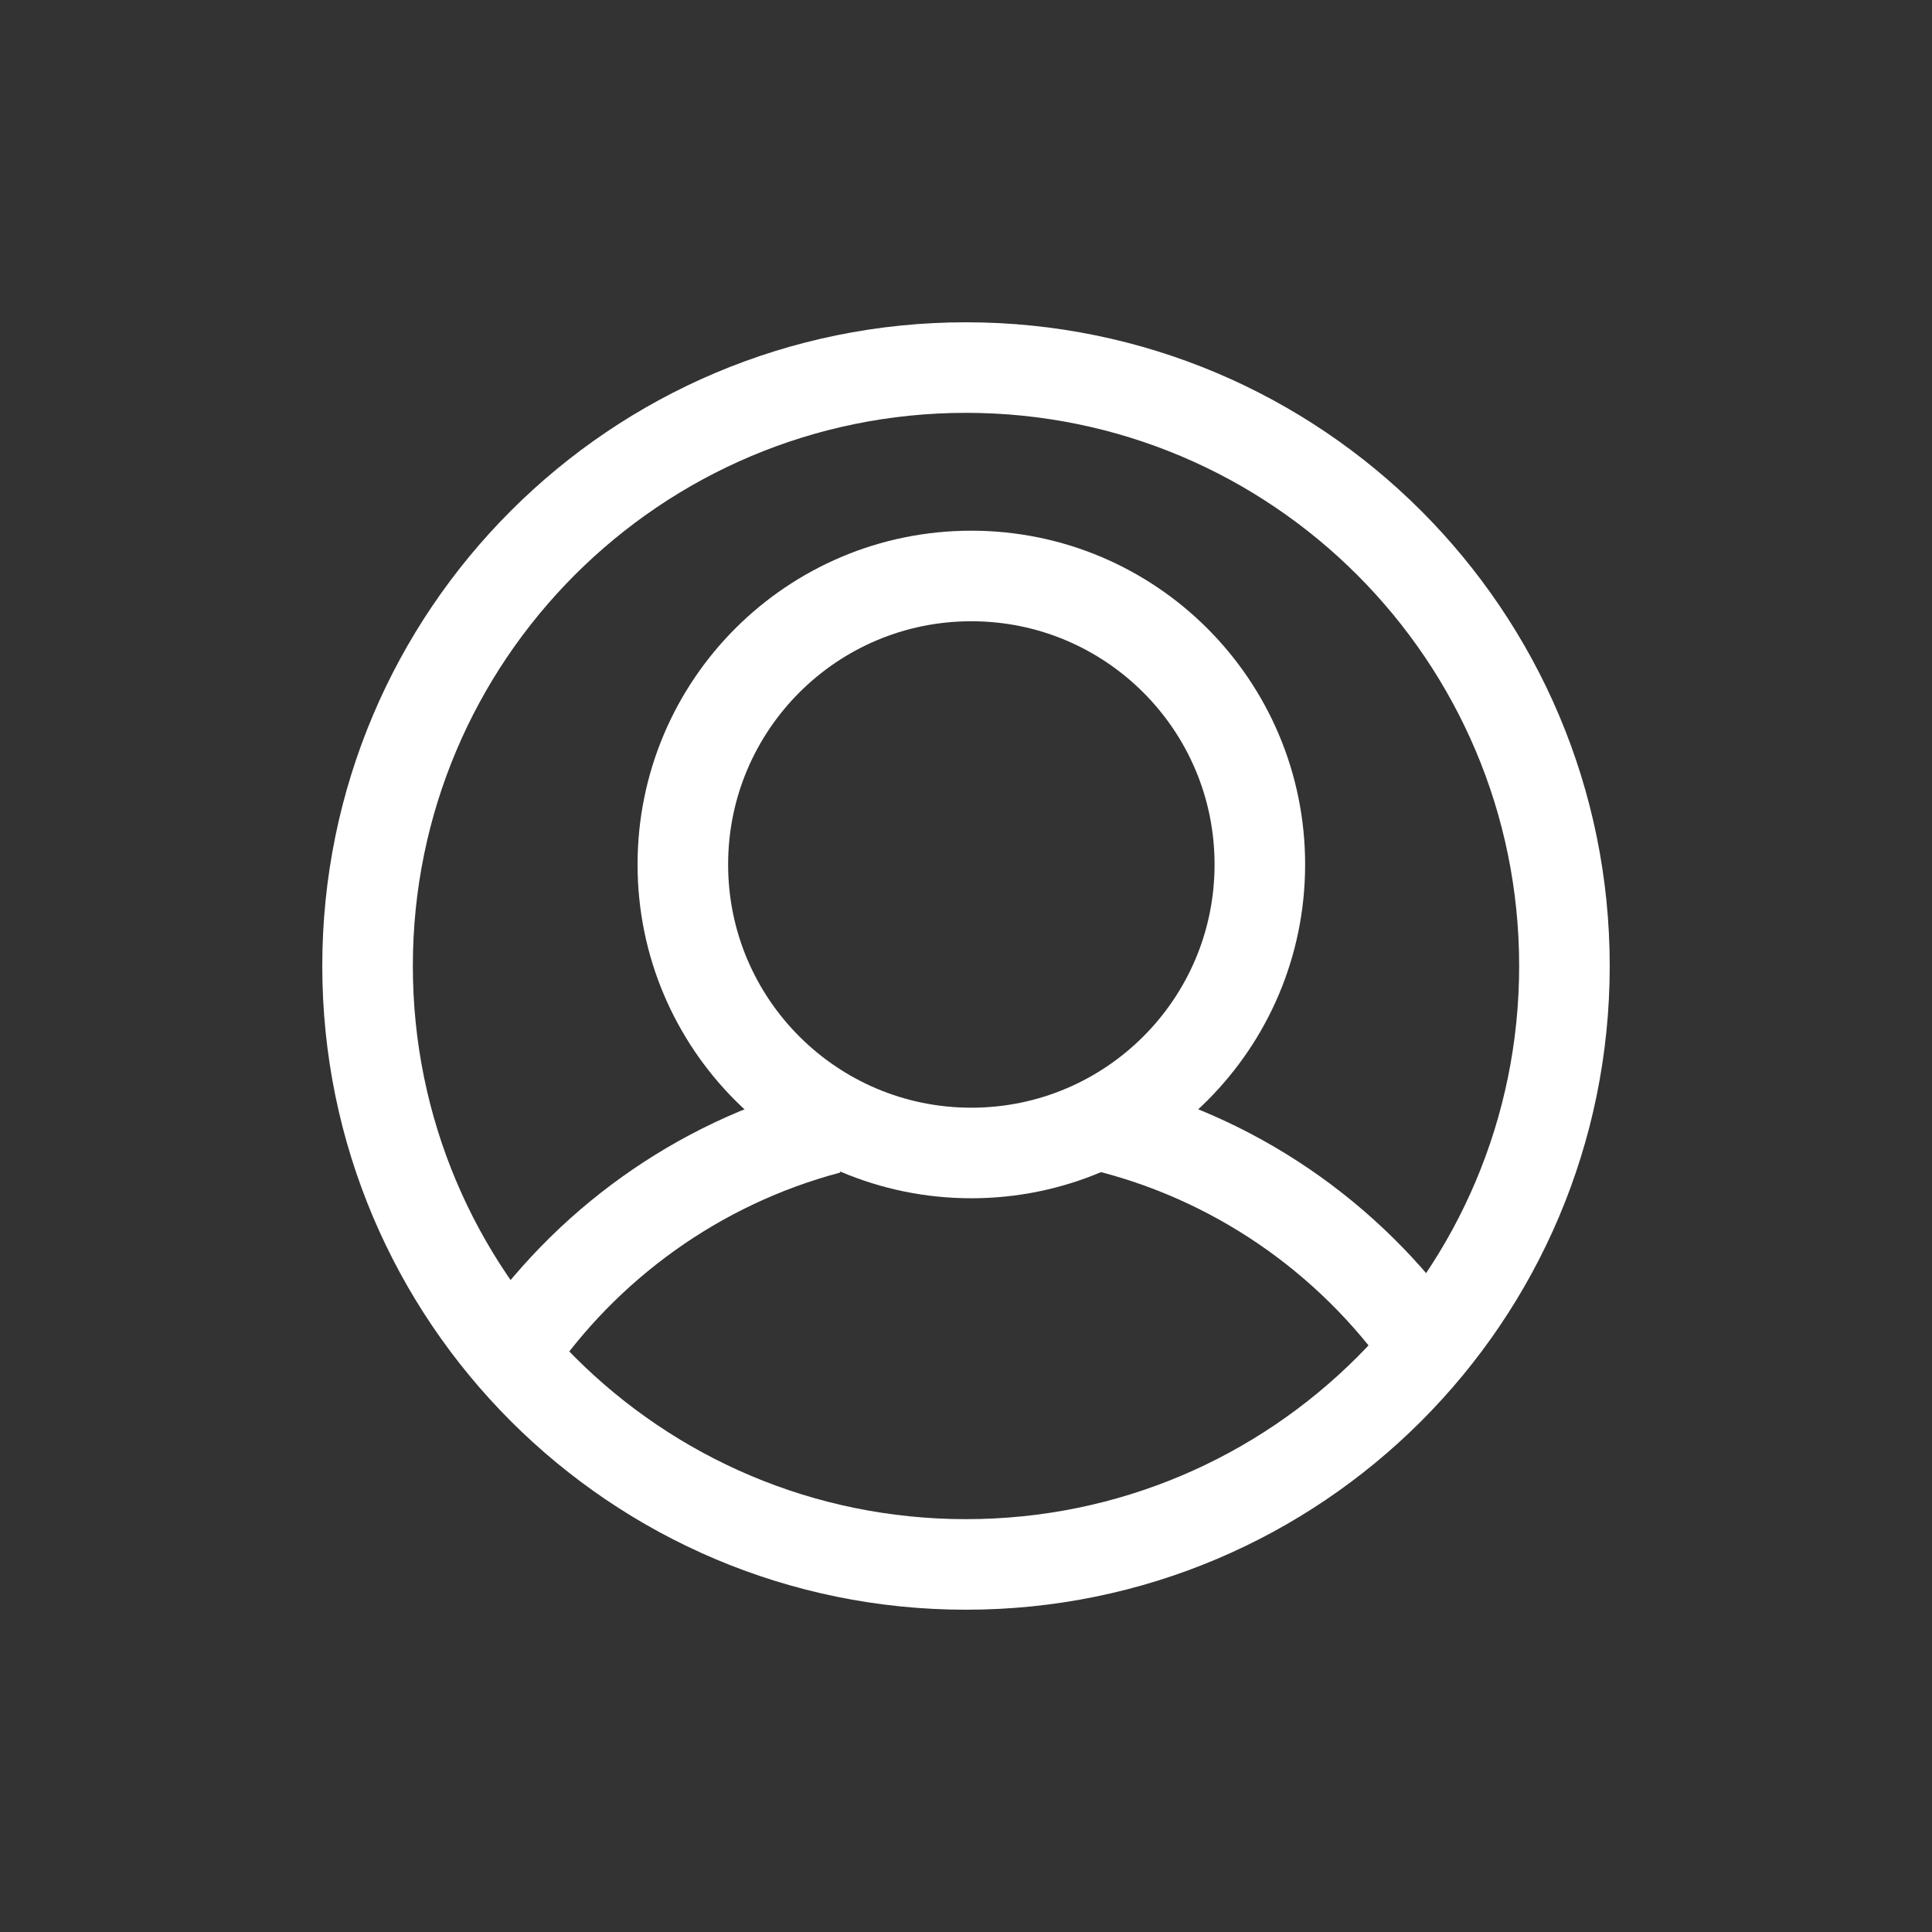 <?xml version="1.0" encoding="UTF-8"?>
<svg width="32px" height="32px" viewBox="0 0 32 32" version="1.1" xmlns="http://www.w3.org/2000/svg" xmlns:xlink="http://www.w3.org/1999/xlink">
    <rect x="0" y="0" width="32" height="32" fill="#333333" stroke="none"/>
    <title>icone/32x32/profil_32_white</title>
    <g id="icone/32x32/profil_32_white" stroke="none" stroke-width="1" fill="none" fill-rule="evenodd">
        <g id="Group-9" transform="translate(6, 6)" stroke="#FFFFFF" stroke-width="1.5">
            <path d="M19.912,10 C19.912,4.526 15.474,0.088 10,0.088 C4.526,0.088 0.088,4.526 0.088,10 C0.088,15.474 4.526,19.912 10,19.912 C15.474,19.912 19.912,15.474 19.912,10 Z" id="Stroke-1"></path>
            <path d="M14.867,8.319 C14.867,5.679 12.728,3.54 10.088,3.54 C7.449,3.54 5.31,5.679 5.31,8.319 C5.31,10.958 7.449,13.097 10.088,13.097 C12.728,13.097 14.867,10.958 14.867,8.319 Z" id="Stroke-3"></path>
            <path d="M17.634,16.322 C16.35,14.488 14.415,13.143 12.164,12.624" id="Stroke-5"></path>
            <path d="M7.725,12.696 C5.551,13.272 3.692,14.624 2.463,16.437" id="Stroke-7"></path>
        </g>
    </g>
</svg>